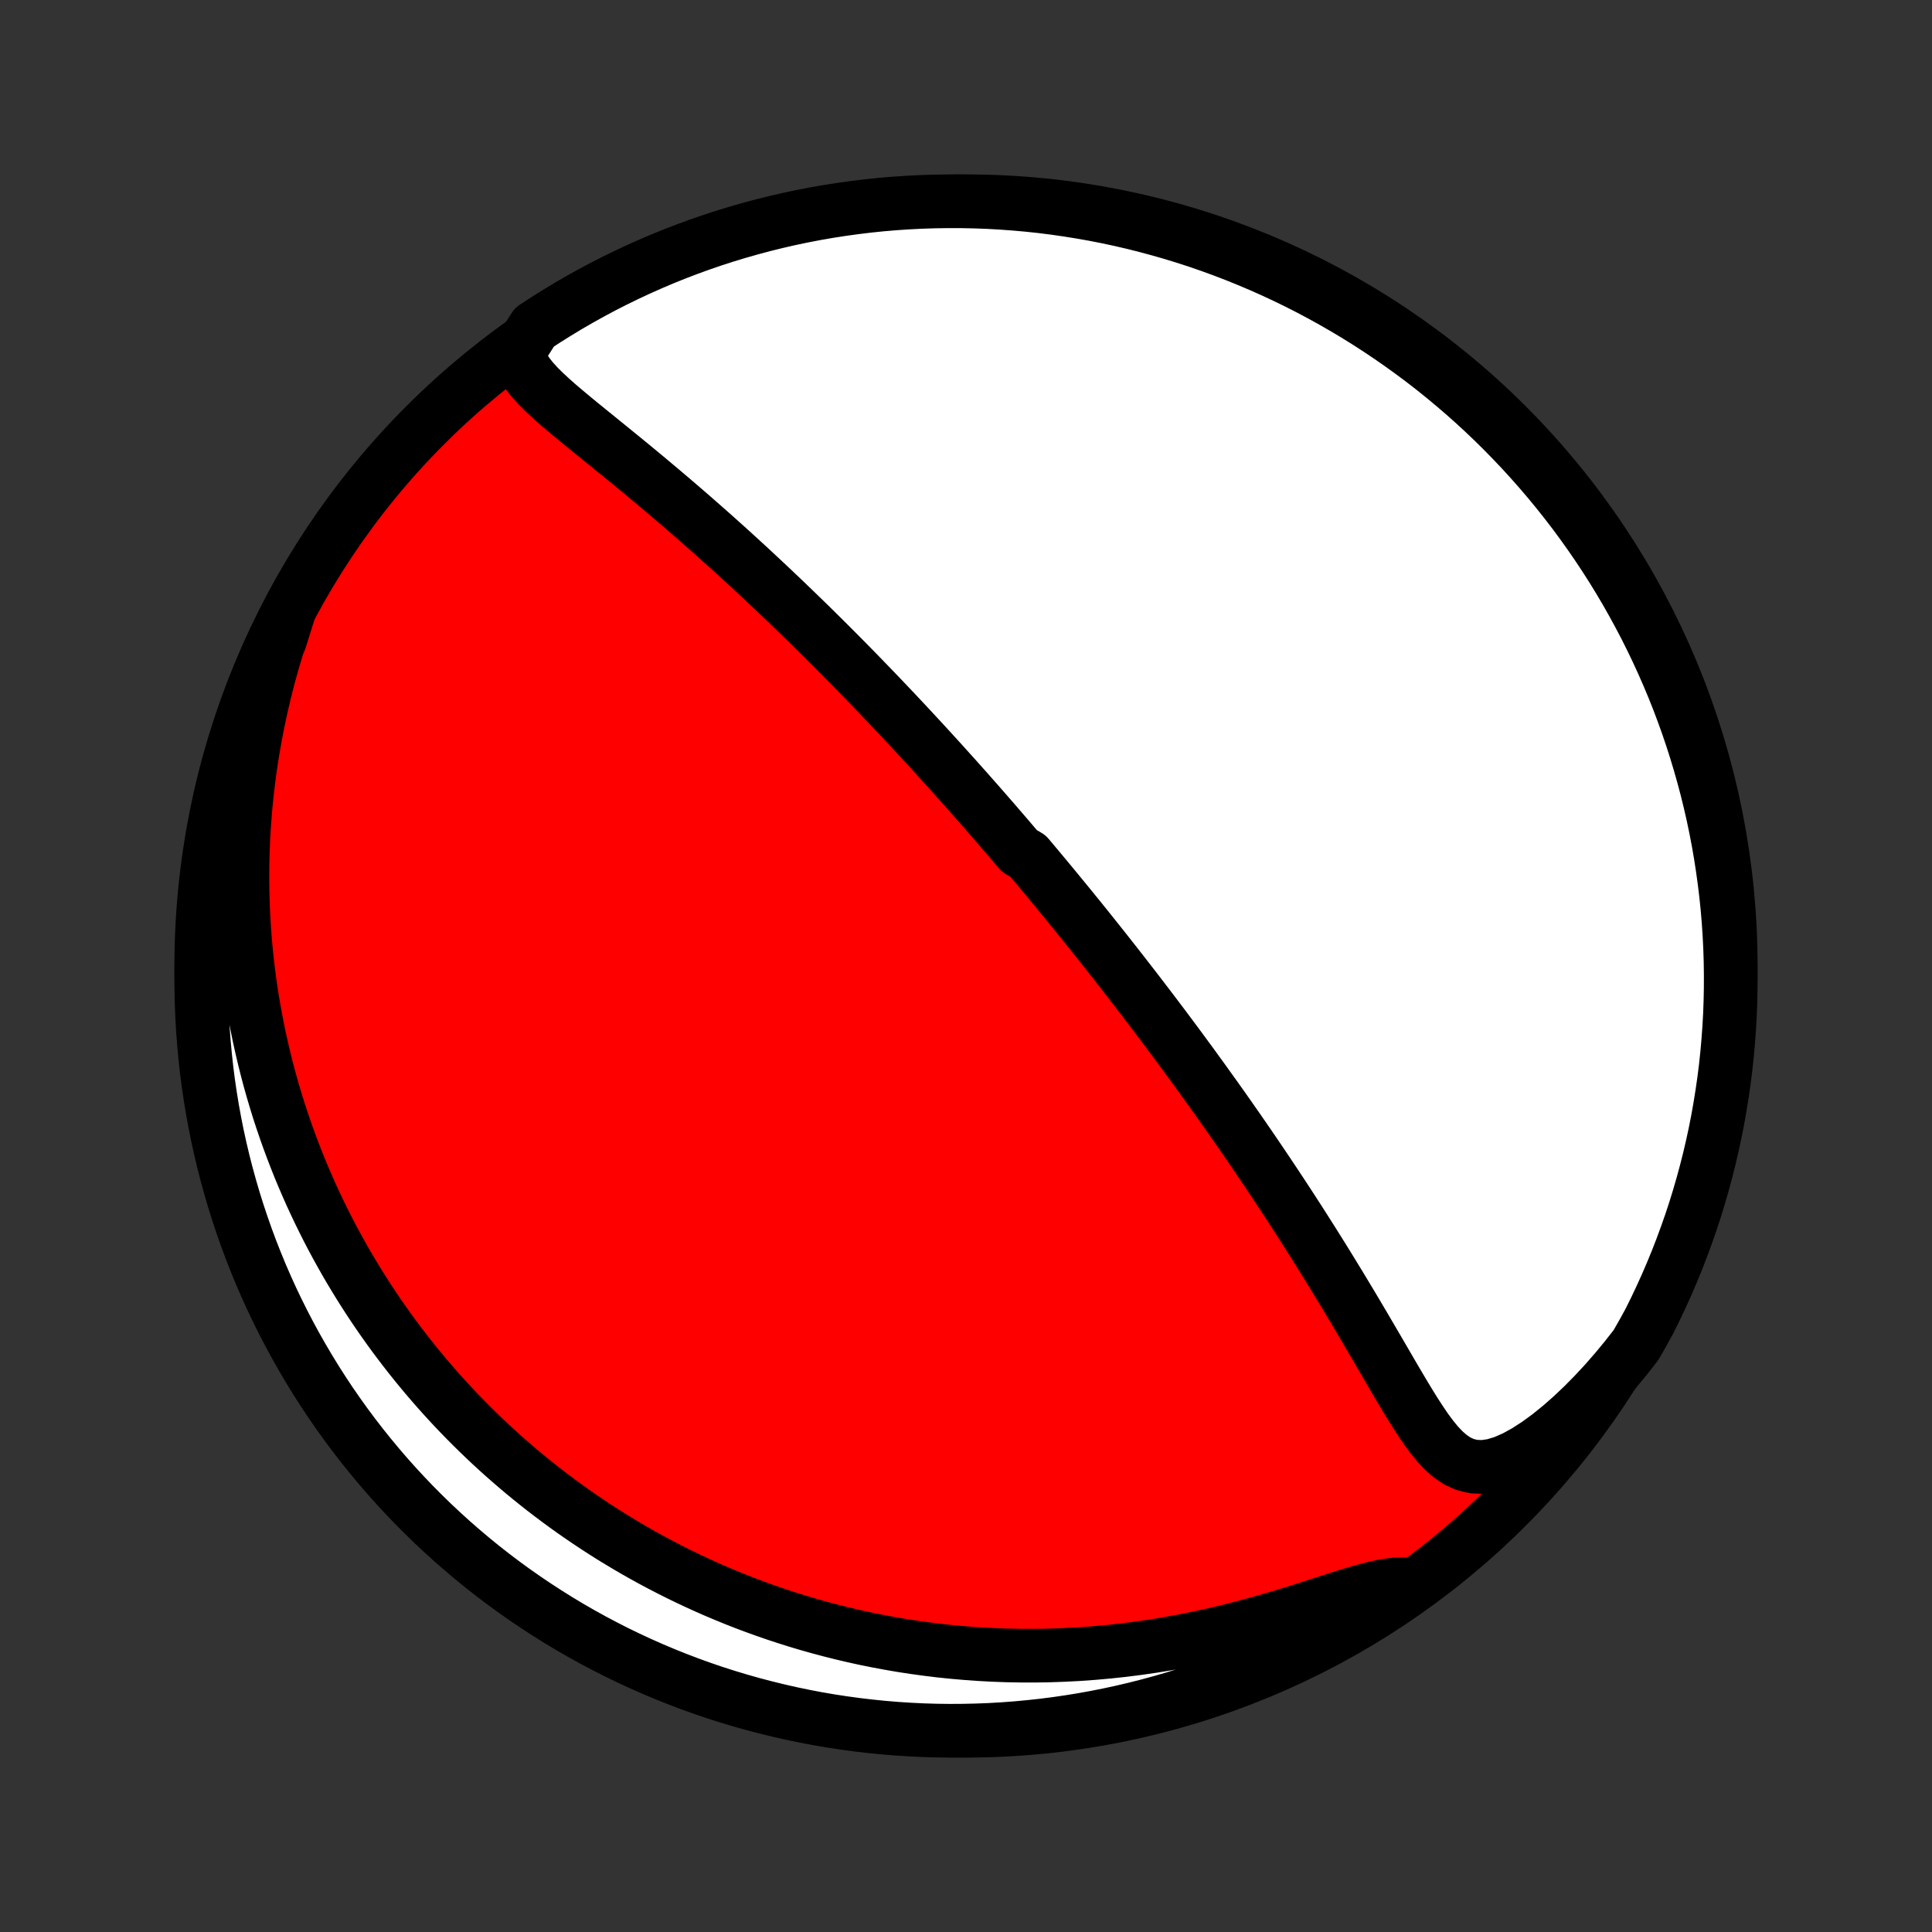 <?xml version="1.0" encoding="utf-8" standalone="no"?>
<!DOCTYPE svg PUBLIC "-//W3C//DTD SVG 1.1//EN"
  "http://www.w3.org/Graphics/SVG/1.1/DTD/svg11.dtd">
<!-- Created with matplotlib (http://matplotlib.org/) -->
<svg height="72pt" version="1.1" viewBox="0 0 72 72" width="72pt" xmlns="http://www.w3.org/2000/svg" xmlns:xlink="http://www.w3.org/1999/xlink">
 <rect x="0" y="0" width="72" height="72" fill="#333333" stroke="none"/>
 <defs>
  <style type="text/css">
*{stroke-linecap:butt;stroke-linejoin:round;}
  </style>
 </defs>
 <g id="figure_1">
  <g id="patch_1">
   <path d="
M0 72
L72 72
L72 0
L0 0
z
" style="fill:none;"/>
  </g>
  <g id="axes_1">
   <g id="PatchCollection_1">
    <defs>
     <path d="
M36 -7.5
C43.558 -7.5 50.808 -10.503 56.153 -15.848
C61.497 -21.192 64.5 -28.442 64.5 -36
C64.5 -43.558 61.497 -50.808 56.153 -56.153
C50.808 -61.497 43.558 -64.5 36 -64.5
C28.442 -64.5 21.192 -61.497 15.848 -56.153
C10.503 -50.808 7.5 -43.558 7.5 -36
C7.5 -28.442 10.503 -21.192 15.848 -15.848
C21.192 -10.503 28.442 -7.5 36 -7.5
z
" id="C0_0_a811fe30f3"/>
     <path d="
M19.316 -58.865
L19.382 -58.59
L19.499 -58.33
L19.657 -58.081
L19.847 -57.841
L20.061 -57.607
L20.294 -57.376
L20.541 -57.147
L20.799 -56.919
L21.066 -56.692
L21.338 -56.465
L21.615 -56.237
L21.896 -56.008
L22.179 -55.779
L22.463 -55.548
L22.748 -55.317
L23.033 -55.085
L23.319 -54.852
L23.603 -54.619
L23.886 -54.385
L24.169 -54.15
L24.449 -53.915
L24.728 -53.68
L25.005 -53.445
L25.28 -53.21
L25.553 -52.975
L25.823 -52.74
L26.091 -52.506
L26.357 -52.272
L26.62 -52.039
L26.88 -51.806
L27.138 -51.574
L27.393 -51.343
L27.645 -51.112
L27.895 -50.883
L28.141 -50.654
L28.385 -50.427
L28.627 -50.2
L28.865 -49.975
L29.101 -49.751
L29.334 -49.528
L29.565 -49.306
L29.793 -49.085
L30.019 -48.866
L30.242 -48.648
L30.462 -48.431
L30.68 -48.215
L30.896 -48
L31.109 -47.787
L31.32 -47.574
L31.529 -47.363
L31.735 -47.153
L31.94 -46.945
L32.142 -46.737
L32.342 -46.53
L32.54 -46.325
L32.737 -46.12
L32.931 -45.917
L33.124 -45.714
L33.315 -45.513
L33.504 -45.312
L33.691 -45.112
L33.877 -44.914
L34.061 -44.715
L34.244 -44.518
L34.425 -44.322
L34.605 -44.126
L34.784 -43.93
L34.961 -43.736
L35.137 -43.542
L35.312 -43.348
L35.486 -43.155
L35.659 -42.963
L35.83 -42.77
L36.001 -42.579
L36.171 -42.387
L36.339 -42.196
L36.507 -42.005
L36.675 -41.814
L36.841 -41.623
L37.007 -41.433
L37.172 -41.242
L37.336 -41.052
L37.5 -40.861
L37.663 -40.67
L37.826 -40.479
L37.988 -40.288
L38.312 -40.097
L38.473 -39.906
L38.634 -39.714
L38.795 -39.521
L38.955 -39.329
L39.116 -39.135
L39.276 -38.942
L39.436 -38.747
L39.596 -38.552
L39.757 -38.356
L39.917 -38.16
L40.077 -37.963
L40.238 -37.765
L40.398 -37.566
L40.559 -37.366
L40.72 -37.165
L40.881 -36.963
L41.043 -36.759
L41.205 -36.555
L41.367 -36.349
L41.53 -36.142
L41.693 -35.934
L41.857 -35.724
L42.021 -35.513
L42.186 -35.3
L42.352 -35.086
L42.517 -34.87
L42.684 -34.652
L42.851 -34.433
L43.019 -34.212
L43.188 -33.988
L43.358 -33.763
L43.528 -33.536
L43.699 -33.306
L43.871 -33.075
L44.044 -32.841
L44.217 -32.605
L44.392 -32.367
L44.567 -32.126
L44.744 -31.883
L44.921 -31.637
L45.099 -31.389
L45.279 -31.138
L45.459 -30.885
L45.64 -30.629
L45.822 -30.37
L46.005 -30.108
L46.19 -29.843
L46.375 -29.575
L46.561 -29.305
L46.748 -29.031
L46.935 -28.755
L47.124 -28.475
L47.314 -28.192
L47.504 -27.907
L47.695 -27.618
L47.887 -27.326
L48.08 -27.031
L48.273 -26.733
L48.467 -26.432
L48.661 -26.128
L48.856 -25.821
L49.051 -25.511
L49.246 -25.199
L49.442 -24.884
L49.637 -24.566
L49.833 -24.246
L50.029 -23.923
L50.224 -23.599
L50.42 -23.272
L50.615 -22.944
L50.81 -22.614
L51.004 -22.283
L51.198 -21.952
L51.392 -21.62
L51.585 -21.288
L51.778 -20.957
L51.97 -20.627
L52.163 -20.3
L52.356 -19.975
L52.55 -19.655
L52.746 -19.341
L52.945 -19.035
L53.147 -18.738
L53.356 -18.455
L53.573 -18.189
L53.802 -17.945
L54.047 -17.73
L54.312 -17.552
L54.602 -17.421
L54.92 -17.344
L55.267 -17.331
L55.64 -17.384
L56.035 -17.503
L56.447 -17.683
L56.87 -17.916
L57.299 -18.194
L57.731 -18.51
L58.161 -18.859
L58.587 -19.234
L59.007 -19.633
L59.419 -20.051
L59.823 -20.486
L60.216 -20.937
L60.599 -21.401
L60.97 -21.876
L61.247 -22.362
L61.474 -22.777
L61.693 -23.22
L61.904 -23.666
L62.108 -24.116
L62.303 -24.57
L62.491 -25.028
L62.67 -25.488
L62.841 -25.953
L63.005 -26.419
L63.16 -26.889
L63.306 -27.362
L63.444 -27.837
L63.574 -28.315
L63.696 -28.795
L63.809 -29.278
L63.914 -29.762
L64.01 -30.248
L64.097 -30.736
L64.176 -31.226
L64.247 -31.717
L64.309 -32.209
L64.362 -32.703
L64.406 -33.198
L64.442 -33.693
L64.47 -34.189
L64.488 -34.686
L64.498 -35.183
L64.499 -35.68
L64.492 -36.178
L64.476 -36.675
L64.451 -37.172
L64.418 -37.669
L64.376 -38.165
L64.325 -38.661
L64.265 -39.156
L64.197 -39.649
L64.121 -40.142
L64.036 -40.634
L63.942 -41.124
L63.84 -41.612
L63.729 -42.099
L63.61 -42.584
L63.482 -43.067
L63.346 -43.548
L63.202 -44.026
L63.05 -44.502
L62.889 -44.976
L62.72 -45.446
L62.543 -45.914
L62.358 -46.379
L62.164 -46.841
L61.963 -47.299
L61.754 -47.754
L61.537 -48.205
L61.313 -48.653
L61.08 -49.097
L60.84 -49.536
L60.593 -49.972
L60.337 -50.404
L60.075 -50.831
L59.805 -51.253
L59.528 -51.671
L59.243 -52.084
L58.952 -52.492
L58.654 -52.895
L58.349 -53.293
L58.036 -53.686
L57.718 -54.073
L57.392 -54.455
L57.06 -54.831
L56.722 -55.202
L56.377 -55.566
L56.027 -55.925
L55.67 -56.278
L55.307 -56.624
L54.938 -56.964
L54.563 -57.298
L54.183 -57.625
L53.797 -57.946
L53.406 -58.26
L53.01 -58.567
L52.608 -58.867
L52.201 -59.161
L51.789 -59.447
L51.373 -59.726
L50.952 -59.998
L50.526 -60.263
L50.096 -60.52
L49.661 -60.77
L49.223 -61.012
L48.78 -61.247
L48.334 -61.474
L47.883 -61.693
L47.43 -61.904
L46.972 -62.108
L46.511 -62.303
L46.047 -62.491
L45.581 -62.67
L45.111 -62.841
L44.638 -63.005
L44.163 -63.16
L43.685 -63.306
L43.205 -63.444
L42.722 -63.574
L42.238 -63.696
L41.752 -63.809
L41.264 -63.914
L40.774 -64.01
L40.283 -64.097
L39.791 -64.176
L39.297 -64.247
L38.802 -64.309
L38.307 -64.362
L37.811 -64.406
L37.314 -64.442
L36.817 -64.47
L36.32 -64.488
L35.822 -64.498
L35.325 -64.499
L34.828 -64.492
L34.331 -64.476
L33.835 -64.451
L33.339 -64.418
L32.844 -64.376
L32.351 -64.325
L31.858 -64.265
L31.366 -64.197
L30.876 -64.121
L30.388 -64.036
L29.901 -63.942
L29.416 -63.84
L28.933 -63.729
L28.452 -63.61
L27.974 -63.482
L27.498 -63.346
L27.024 -63.202
L26.554 -63.05
L26.086 -62.889
L25.621 -62.72
L25.159 -62.543
L24.701 -62.358
L24.246 -62.164
L23.795 -61.963
L23.347 -61.754
L22.903 -61.537
L22.463 -61.313
L22.028 -61.08
L21.596 -60.84
L21.169 -60.593
L20.747 -60.337
L20.329 -60.075
L19.916 -59.805
z
" id="C0_1_aa5efdea66"/>
     <path d="
M10.735 -49.11
L10.538 -48.536
L10.353 -47.962
L10.181 -47.389
L10.022 -46.818
L9.876 -46.25
L9.743 -45.685
L9.622 -45.123
L9.514 -44.566
L9.417 -44.013
L9.332 -43.464
L9.259 -42.921
L9.196 -42.383
L9.144 -41.851
L9.103 -41.325
L9.071 -40.804
L9.05 -40.29
L9.037 -39.782
L9.034 -39.281
L9.039 -38.786
L9.052 -38.297
L9.074 -37.815
L9.103 -37.34
L9.139 -36.872
L9.183 -36.41
L9.233 -35.955
L9.29 -35.506
L9.353 -35.064
L9.422 -34.629
L9.497 -34.2
L9.577 -33.777
L9.662 -33.361
L9.753 -32.951
L9.848 -32.547
L9.948 -32.149
L10.052 -31.757
L10.161 -31.37
L10.274 -30.99
L10.39 -30.615
L10.511 -30.246
L10.635 -29.882
L10.763 -29.523
L10.894 -29.17
L11.028 -28.822
L11.165 -28.478
L11.306 -28.14
L11.45 -27.806
L11.596 -27.477
L11.746 -27.152
L11.898 -26.832
L12.053 -26.516
L12.21 -26.204
L12.37 -25.897
L12.533 -25.593
L12.698 -25.294
L12.865 -24.998
L13.035 -24.706
L13.208 -24.418
L13.382 -24.133
L13.559 -23.852
L13.739 -23.573
L13.92 -23.299
L14.104 -23.027
L14.291 -22.759
L14.479 -22.494
L14.67 -22.232
L14.864 -21.972
L15.059 -21.716
L15.257 -21.462
L15.457 -21.211
L15.66 -20.963
L15.865 -20.717
L16.073 -20.474
L16.283 -20.233
L16.495 -19.995
L16.71 -19.759
L16.928 -19.525
L17.148 -19.294
L17.371 -19.065
L17.597 -18.838
L17.825 -18.614
L18.056 -18.392
L18.29 -18.171
L18.527 -17.953
L18.767 -17.737
L19.011 -17.523
L19.257 -17.311
L19.506 -17.101
L19.759 -16.893
L20.015 -16.687
L20.274 -16.483
L20.537 -16.282
L20.803 -16.082
L21.073 -15.884
L21.347 -15.688
L21.625 -15.494
L21.906 -15.303
L22.192 -15.113
L22.482 -14.925
L22.775 -14.74
L23.074 -14.557
L23.376 -14.376
L23.683 -14.197
L23.995 -14.021
L24.311 -13.847
L24.633 -13.676
L24.959 -13.507
L25.29 -13.341
L25.627 -13.177
L25.968 -13.017
L26.315 -12.859
L26.668 -12.704
L27.026 -12.553
L27.39 -12.404
L27.759 -12.259
L28.135 -12.118
L28.517 -11.98
L28.904 -11.846
L29.299 -11.716
L29.699 -11.59
L30.105 -11.469
L30.519 -11.352
L30.939 -11.24
L31.365 -11.133
L31.798 -11.031
L32.238 -10.934
L32.684 -10.844
L33.138 -10.759
L33.598 -10.68
L34.066 -10.608
L34.539 -10.543
L35.02 -10.484
L35.508 -10.433
L36.002 -10.39
L36.503 -10.354
L37.01 -10.327
L37.524 -10.308
L38.044 -10.299
L38.57 -10.298
L39.102 -10.306
L39.639 -10.325
L40.182 -10.353
L40.729 -10.392
L41.281 -10.441
L41.837 -10.5
L42.397 -10.571
L42.96 -10.652
L43.526 -10.745
L44.093 -10.848
L44.662 -10.962
L45.231 -11.086
L45.8 -11.221
L46.367 -11.366
L46.932 -11.519
L47.493 -11.68
L48.049 -11.847
L48.597 -12.018
L49.135 -12.191
L49.661 -12.361
L50.171 -12.523
L50.661 -12.671
L51.126 -12.798
L51.56 -12.894
L51.959 -12.95
L52.318 -12.958
L52.256 -12.915
L51.845 -12.591
L51.429 -12.31
L51.008 -12.038
L50.583 -11.772
L50.154 -11.514
L49.72 -11.263
L49.282 -11.02
L48.84 -10.784
L48.394 -10.556
L47.944 -10.336
L47.49 -10.123
L47.034 -9.919
L46.573 -9.722
L46.11 -9.534
L45.643 -9.353
L45.174 -9.181
L44.701 -9.017
L44.226 -8.861
L43.749 -8.713
L43.269 -8.574
L42.787 -8.443
L42.303 -8.32
L41.817 -8.206
L41.329 -8.1
L40.84 -8.003
L40.349 -7.914
L39.856 -7.834
L39.363 -7.762
L38.869 -7.699
L38.373 -7.645
L37.877 -7.599
L37.381 -7.562
L36.884 -7.533
L36.386 -7.514
L35.889 -7.503
L35.392 -7.5
L34.894 -7.506
L34.398 -7.521
L33.901 -7.545
L33.406 -7.577
L32.911 -7.618
L32.417 -7.668
L31.924 -7.726
L31.432 -7.793
L30.942 -7.868
L30.453 -7.952
L29.966 -8.045
L29.481 -8.146
L28.998 -8.256
L28.517 -8.374
L28.038 -8.5
L27.561 -8.635
L27.087 -8.778
L26.616 -8.929
L26.148 -9.089
L25.683 -9.257
L25.221 -9.433
L24.762 -9.617
L24.307 -9.809
L23.855 -10.009
L23.407 -10.217
L22.962 -10.433
L22.522 -10.657
L22.086 -10.888
L21.654 -11.127
L21.226 -11.374
L20.803 -11.628
L20.385 -11.89
L19.971 -12.159
L19.562 -12.435
L19.158 -12.718
L18.76 -13.008
L18.366 -13.306
L17.978 -13.61
L17.596 -13.921
L17.219 -14.239
L16.847 -14.564
L16.482 -14.895
L16.122 -15.232
L15.769 -15.576
L15.422 -15.926
L15.081 -16.282
L14.746 -16.644
L14.418 -17.012
L14.097 -17.386
L13.782 -17.766
L13.473 -18.151
L13.172 -18.541
L12.878 -18.937
L12.591 -19.338
L12.31 -19.744
L12.038 -20.155
L11.772 -20.571
L11.514 -20.992
L11.263 -21.417
L11.02 -21.846
L10.784 -22.28
L10.556 -22.718
L10.336 -23.16
L10.123 -23.606
L9.919 -24.056
L9.722 -24.509
L9.534 -24.966
L9.353 -25.427
L9.181 -25.89
L9.017 -26.357
L8.861 -26.826
L8.713 -27.299
L8.574 -27.774
L8.443 -28.251
L8.32 -28.731
L8.206 -29.213
L8.1 -29.697
L8.003 -30.183
L7.914 -30.671
L7.834 -31.16
L7.762 -31.651
L7.699 -32.144
L7.645 -32.637
L7.599 -33.131
L7.562 -33.627
L7.533 -34.123
L7.514 -34.619
L7.503 -35.116
L7.5 -35.614
L7.506 -36.111
L7.521 -36.608
L7.545 -37.106
L7.577 -37.602
L7.618 -38.099
L7.668 -38.594
L7.726 -39.089
L7.793 -39.583
L7.868 -40.076
L7.952 -40.568
L8.045 -41.058
L8.146 -41.547
L8.256 -42.034
L8.374 -42.519
L8.5 -43.002
L8.635 -43.483
L8.778 -43.962
L8.929 -44.439
L9.089 -44.913
L9.257 -45.384
L9.433 -45.852
L9.617 -46.317
L9.809 -46.779
L10.009 -47.238
L10.217 -47.693
L10.433 -48.145
z
" id="C0_2_0e12460812"/>
    </defs>
    <g clip-path="url(#p1bffca34e9)">
     <use style="fill:#ff0000;stroke:#000000;stroke-width:2.0;" x="0.0" xlink:href="#C0_0_a811fe30f3" y="72.0"/>
    </g>
    <g clip-path="url(#p1bffca34e9)">
     <use style="fill:#ffffff;stroke:#000000;stroke-width:2.0;" x="0.0" xlink:href="#C0_1_aa5efdea66" y="72.0"/>
    </g>
    <g clip-path="url(#p1bffca34e9)">
     <use style="fill:#ffffff;stroke:#000000;stroke-width:2.0;" x="0.0" xlink:href="#C0_2_0e12460812" y="72.0"/>
    </g>
   </g>
  </g>
 </g>
 <defs>
  <clipPath id="p1bffca34e9">
   <rect height="72.0" width="72.0" x="0.0" y="0.0"/>
  </clipPath>
 </defs>
</svg>
